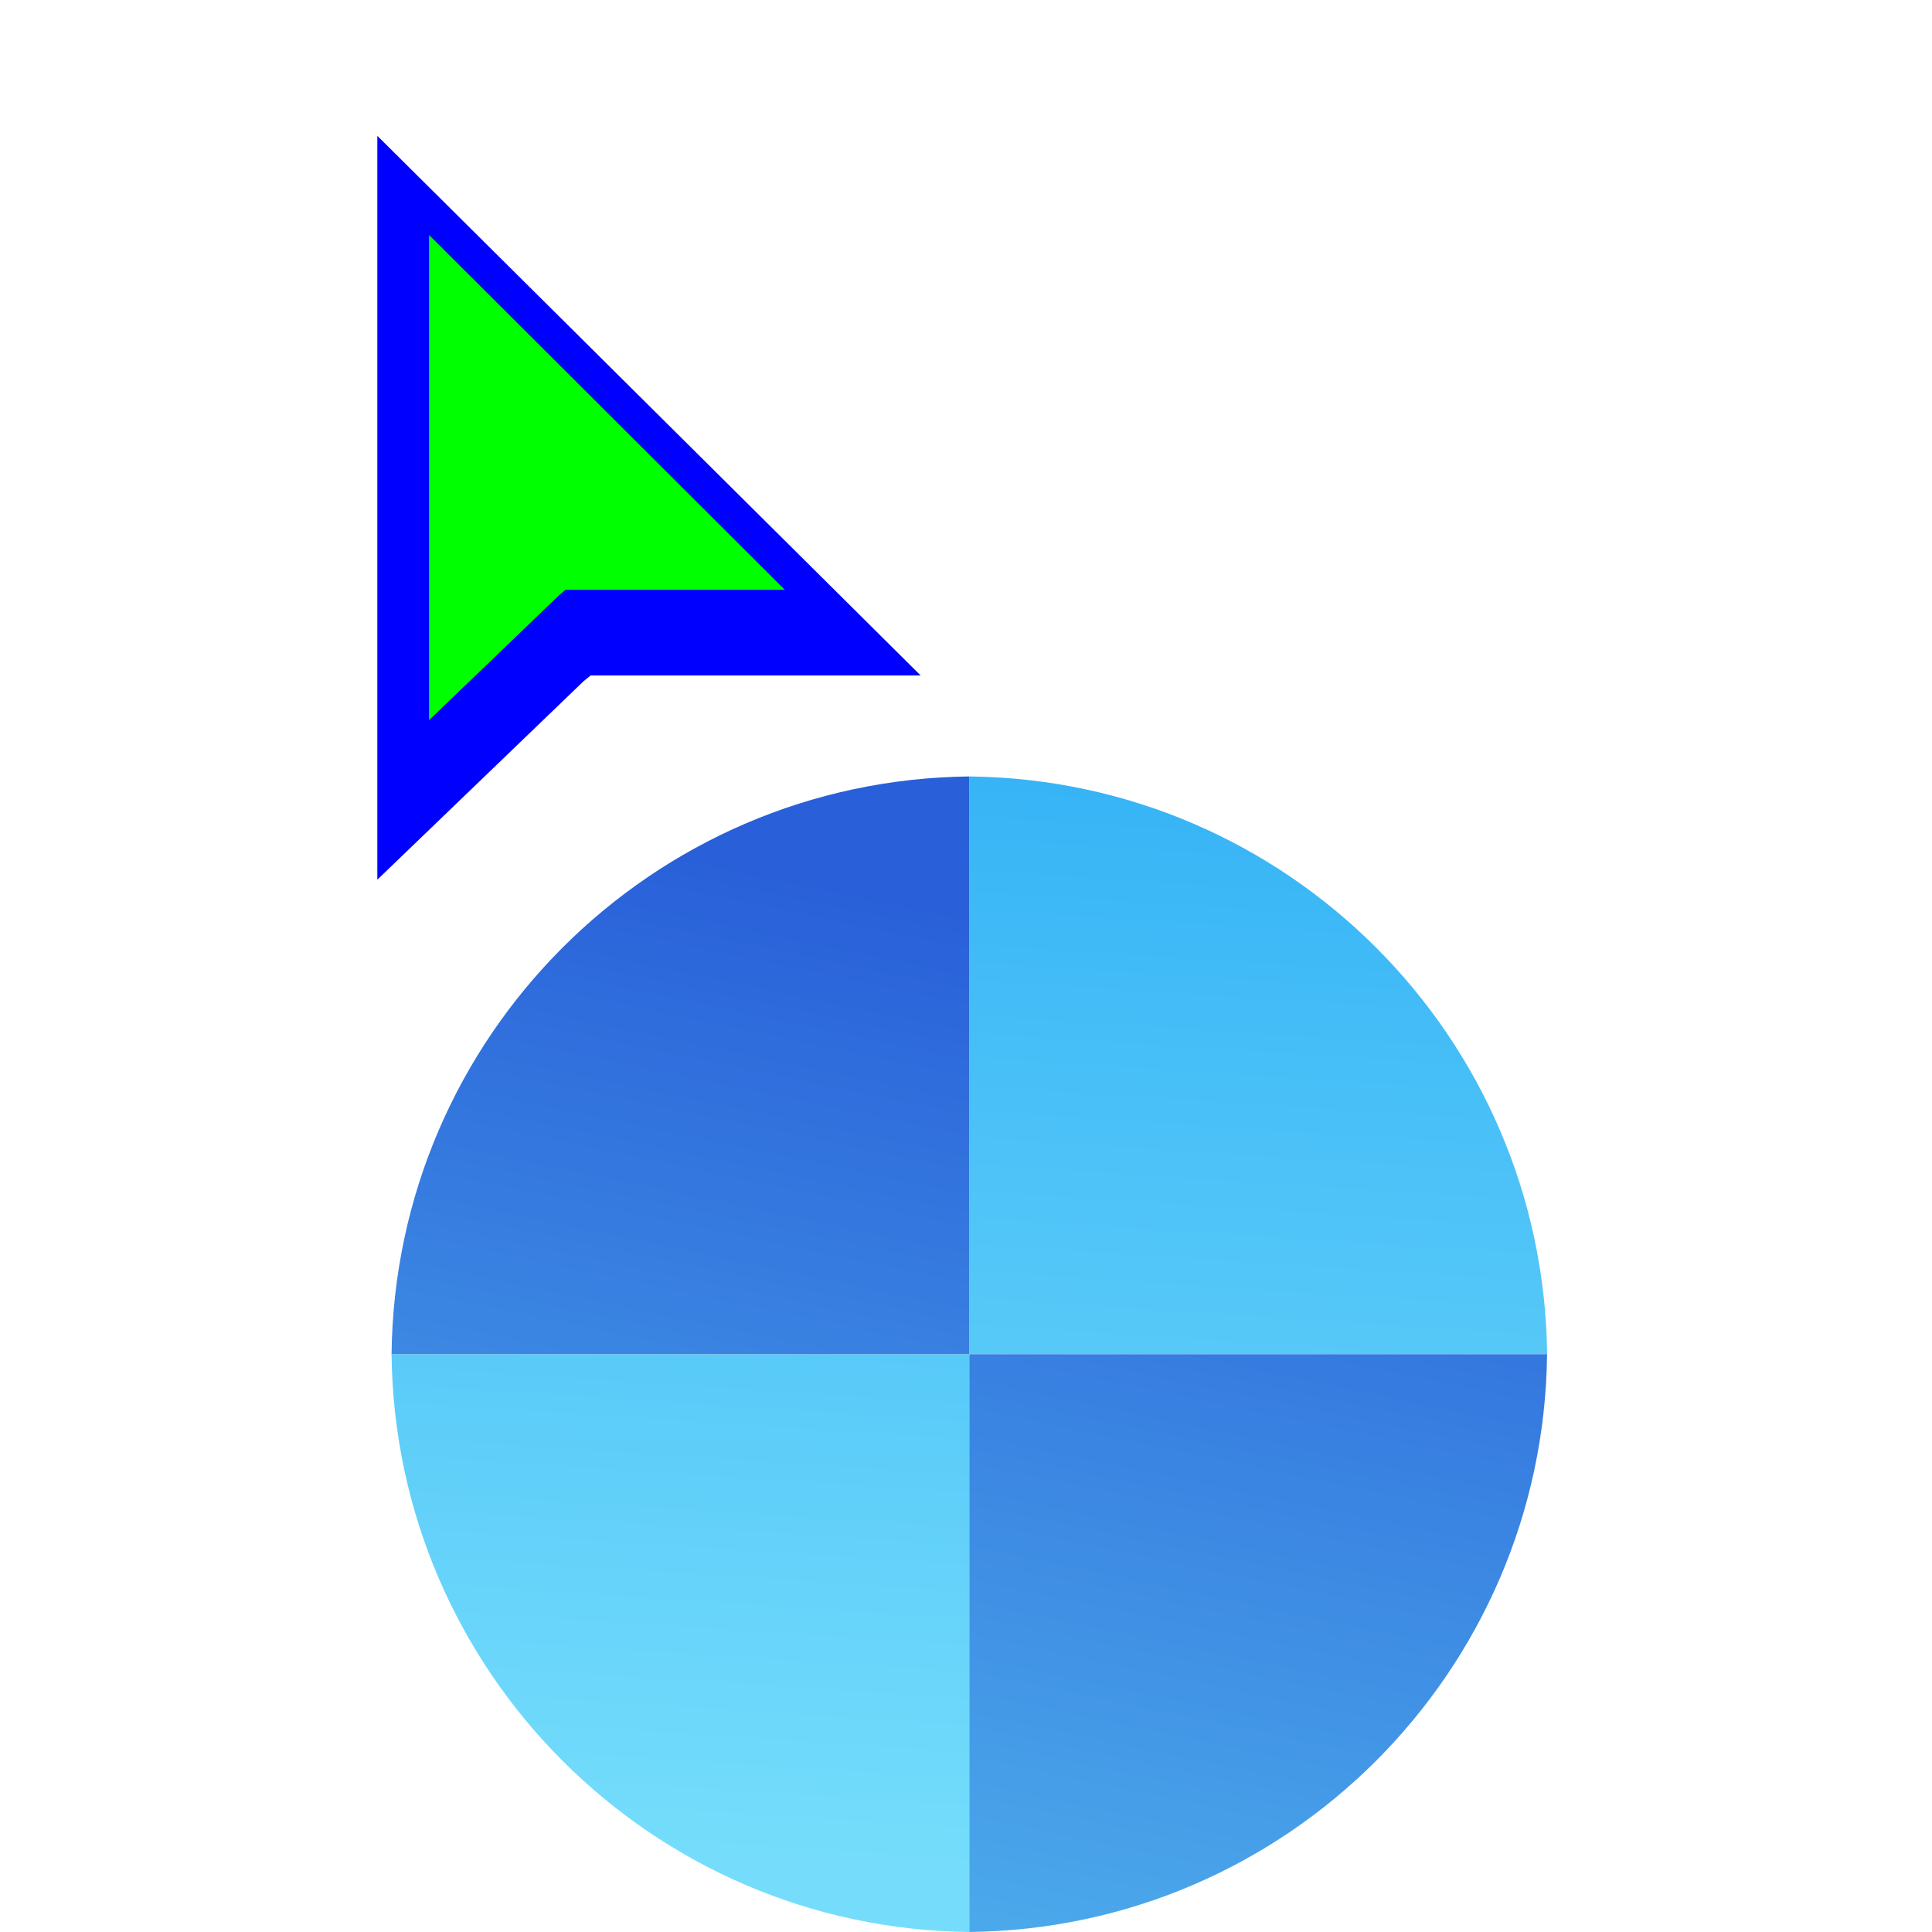 <!-- Original Source: https://github.com/ful1e5/apple_cursor -->
<svg width="256" height="256" viewBox="0 0 256 256" fill="none" xmlns="http://www.w3.org/2000/svg">
<g clip-path="url(#clip0_4701_156)">
<g filter="url(#filter0_d_4701_156)">
<path d="M51.884 175.444C52.337 217.526 86.367 251.547 128.44 252V175.444H51.884Z" fill="url(#paint0_linear_4701_156)"/>
<path d="M205 175.44C204.547 133.358 170.518 99.337 128.444 98.883V175.44H205Z" fill="url(#paint1_linear_4701_156)"/>
<path d="M51.884 175.44C52.337 133.358 86.367 99.337 128.44 98.884V175.44H51.884Z" fill="url(#paint2_linear_4701_156)"/>
<path d="M204.995 175.44C204.542 217.521 170.513 251.543 128.439 251.996L128.44 175.44H204.995Z" fill="url(#paint3_linear_4701_156)"/>
</g>
<g filter="url(#filter1_d_4701_156)">
<g filter="url(#filter2_d_4701_156)">
<path fill-rule="evenodd" clip-rule="evenodd" d="M53 105.56V7L124.992 78.506H81.26L80.322 79.269L53 105.56Z" fill="#0000FF"/>
</g>
<path fill-rule="evenodd" clip-rule="evenodd" d="M59.856 24.141V88.419L76.997 71.953L77.92 71.154H106.994L59.856 24.141Z" fill="#00FF00"/>
</g>
</g>
<defs>
<filter id="filter0_d_4701_156" x="47.884" y="98.883" width="161.117" height="161.117" filterUnits="userSpaceOnUse" color-interpolation-filters="sRGB">
<feFlood flood-opacity="0" result="BackgroundImageFix"/>
<feColorMatrix in="SourceAlpha" type="matrix" values="0 0 0 0 0 0 0 0 0 0 0 0 0 0 0 0 0 0 127 0" result="hardAlpha"/>
<feOffset dy="4"/>
<feGaussianBlur stdDeviation="2"/>
<feComposite in2="hardAlpha" operator="out"/>
<feColorMatrix type="matrix" values="0 0 0 0 0 0 0 0 0 0 0 0 0 0 0 0 0 0 0.25 0"/>
<feBlend mode="normal" in2="BackgroundImageFix" result="effect1_dropShadow_4701_156"/>
<feBlend mode="normal" in="SourceGraphic" in2="effect1_dropShadow_4701_156" result="shape"/>
</filter>
<filter id="filter1_d_4701_156" x="35" y="-1" width="101.992" height="128.56" filterUnits="userSpaceOnUse" color-interpolation-filters="sRGB">
<feFlood flood-opacity="0" result="BackgroundImageFix"/>
<feColorMatrix in="SourceAlpha" type="matrix" values="0 0 0 0 0 0 0 0 0 0 0 0 0 0 0 0 0 0 127 0" result="hardAlpha"/>
<feOffset dx="-3" dy="7"/>
<feGaussianBlur stdDeviation="7.5"/>
<feColorMatrix type="matrix" values="0 0 0 0 0 0 0 0 0 0 0 0 0 0 0 0 0 0 0.3 0"/>
<feBlend mode="normal" in2="BackgroundImageFix" result="effect1_dropShadow_4701_156"/>
<feBlend mode="normal" in="SourceGraphic" in2="effect1_dropShadow_4701_156" result="shape"/>
</filter>
<filter id="filter2_d_4701_156" x="49" y="7" width="79.992" height="106.56" filterUnits="userSpaceOnUse" color-interpolation-filters="sRGB">
<feFlood flood-opacity="0" result="BackgroundImageFix"/>
<feColorMatrix in="SourceAlpha" type="matrix" values="0 0 0 0 0 0 0 0 0 0 0 0 0 0 0 0 0 0 127 0" result="hardAlpha"/>
<feOffset dy="4"/>
<feGaussianBlur stdDeviation="2"/>
<feComposite in2="hardAlpha" operator="out"/>
<feColorMatrix type="matrix" values="0 0 0 0 0 0 0 0 0 0 0 0 0 0 0 0 0 0 0.25 0"/>
<feBlend mode="normal" in2="BackgroundImageFix" result="effect1_dropShadow_4701_156"/>
<feBlend mode="normal" in="SourceGraphic" in2="effect1_dropShadow_4701_156" result="shape"/>
</filter>
<linearGradient id="paint0_linear_4701_156" x1="119.082" y1="243.493" x2="128.44" y2="98.879" gradientUnits="userSpaceOnUse">
<stop stop-color="#75DDFB"/>
<stop offset="1" stop-color="#37B4F6"/>
</linearGradient>
<linearGradient id="paint1_linear_4701_156" x1="119.082" y1="243.493" x2="128.44" y2="98.879" gradientUnits="userSpaceOnUse">
<stop stop-color="#75DDFB"/>
<stop offset="1" stop-color="#37B4F6"/>
</linearGradient>
<linearGradient id="paint2_linear_4701_156" x1="91.861" y1="262.208" x2="122.485" y2="115.892" gradientUnits="userSpaceOnUse">
<stop stop-color="#50B3ED"/>
<stop offset="1" stop-color="#2960D9"/>
</linearGradient>
<linearGradient id="paint3_linear_4701_156" x1="91.861" y1="262.208" x2="122.485" y2="115.892" gradientUnits="userSpaceOnUse">
<stop stop-color="#50B3ED"/>
<stop offset="1" stop-color="#2960D9"/>
</linearGradient>
<clipPath id="clip0_4701_156">
<rect width="256" height="256" fill="white"/>
</clipPath>
</defs>
</svg>

